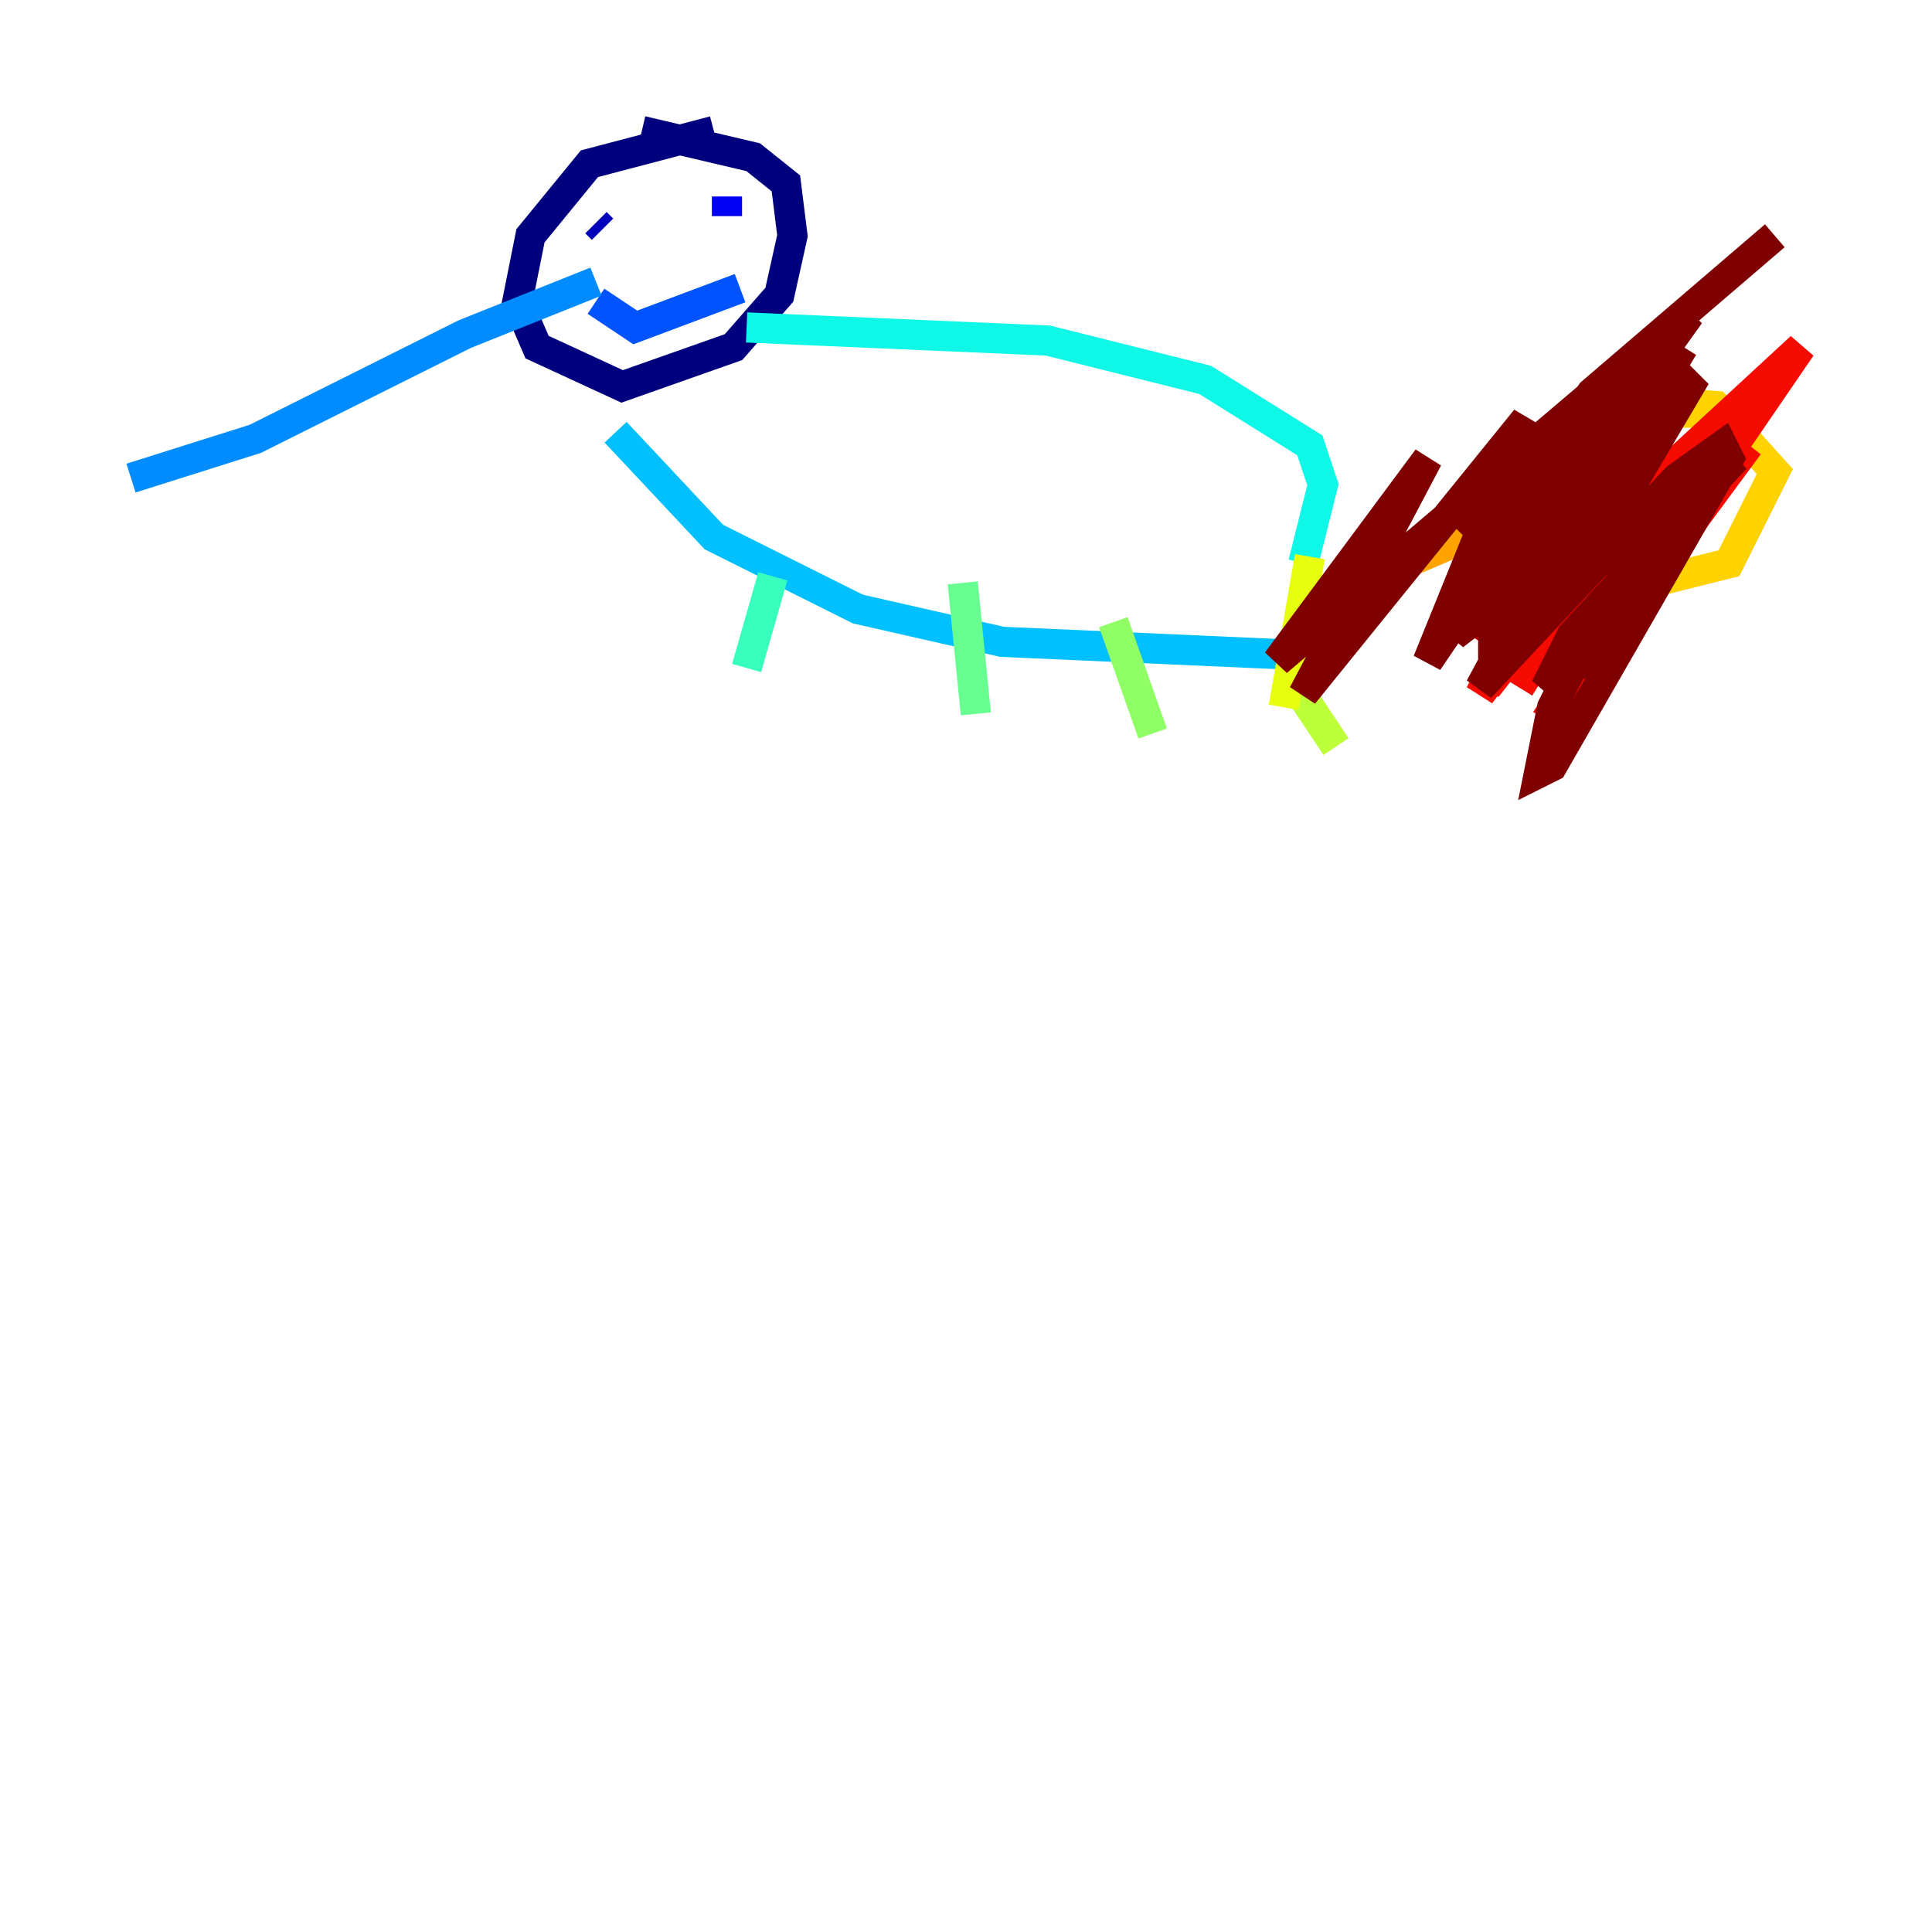 <?xml version="1.0" encoding="utf-8" ?>
<svg baseProfile="tiny" height="128" version="1.2" viewBox="0,0,128,128" width="128" xmlns="http://www.w3.org/2000/svg" xmlns:ev="http://www.w3.org/2001/xml-events" xmlns:xlink="http://www.w3.org/1999/xlink"><defs /><polyline fill="none" points="47.295,8.678 39.051,10.848 35.146,15.62 34.278,19.959 35.58,22.997 41.22,25.6 48.597,22.997 51.634,19.525 52.502,15.62 52.068,12.149 49.898,10.414 42.522,8.678" stroke="#00007f" stroke-width="2" /><polyline fill="none" points="39.485,14.752 39.919,15.186" stroke="#0000ba" stroke-width="2" /><polyline fill="none" points="48.163,13.017 48.163,14.319" stroke="#0000f5" stroke-width="2" /><polyline fill="none" points="42.088,17.79 42.088,17.79" stroke="#0020ff" stroke-width="2" /><polyline fill="none" points="39.485,19.959 42.088,21.695 49.031,19.091" stroke="#0054ff" stroke-width="2" /><polyline fill="none" points="39.485,18.658 30.807,22.129 16.922,29.071 8.678,31.675" stroke="#008cff" stroke-width="2" /><polyline fill="none" points="40.786,28.637 47.295,35.58 56.841,40.352 66.386,42.522 85.912,43.39" stroke="#00c0ff" stroke-width="2" /><polyline fill="none" points="49.464,21.695 69.424,22.563 79.837,25.166 86.78,29.505 87.647,32.108 86.346,37.315" stroke="#0ff8e7" stroke-width="2" /><polyline fill="none" points="51.2,38.183 49.464,44.258" stroke="#39ffbd" stroke-width="2" /><polyline fill="none" points="63.783,38.617 64.651,47.295" stroke="#66ff90" stroke-width="2" /><polyline fill="none" points="73.763,41.22 76.366,48.597" stroke="#90ff66" stroke-width="2" /><polyline fill="none" points="85.912,45.559 88.515,49.464" stroke="#bdff39" stroke-width="2" /><polyline fill="none" points="86.78,36.881 85.044,46.861" stroke="#e7ff0f" stroke-width="2" /><polyline fill="none" points="114.549,27.336 107.173,27.336 101.532,31.675 101.098,36.447 107.607,39.051 114.549,37.315 117.586,31.241 113.681,26.902 107.607,26.468" stroke="#ffd300" stroke-width="2" /><polyline fill="none" points="103.268,32.976 88.081,39.485" stroke="#ffa300" stroke-width="2" /><polyline fill="none" points="108.475,34.712 108.909,33.41" stroke="#ff6f00" stroke-width="2" /><polyline fill="none" points="111.512,32.542 111.946,32.108" stroke="#ff3f00" stroke-width="2" /><polyline fill="none" points="103.268,44.258 110.21,33.41 106.739,34.278 104.57,36.447 98.495,45.559 108.041,33.41 119.322,22.997 102.4,47.729 115.851,29.505 103.268,44.691 104.136,40.786 109.776,30.807 100.664,45.559 110.21,29.939 98.061,45.993 107.173,28.637 98.061,42.522" stroke="#f50b00" stroke-width="2" /><polyline fill="none" points="105.871,30.807 98.495,42.522 99.363,39.919" stroke="#ba0000" stroke-width="2" /><polyline fill="none" points="101.966,32.976 94.59,43.824 101.098,27.77 86.346,45.993 94.59,30.373 84.61,43.824 107.607,24.298 94.59,43.824 102.834,30.807 110.21,22.997 98.061,45.559 111.078,31.675 114.115,29.505 114.549,30.373 102.834,50.766 101.966,51.2 102.834,46.861 106.305,39.919 112.814,32.542 105.437,43.39 102.4,45.559 104.136,42.088 114.983,30.373 98.929,42.522 98.929,40.786 109.776,26.468 101.966,37.749 96.325,42.088 99.797,35.146 111.078,24.732 111.946,25.6 106.305,35.146 103.702,37.749 104.136,34.278 111.512,22.997 102.4,38.183 99.797,40.352 98.929,39.485 101.532,32.542 105.437,28.203 106.739,27.336 107.173,28.637 99.797,41.654 100.664,36.014 105.871,28.203 97.193,35.58 101.966,29.505 111.946,20.827 107.607,26.902 102.4,30.373 105.437,26.034 117.586,15.62" stroke="#7f0000" stroke-width="2" /></svg>